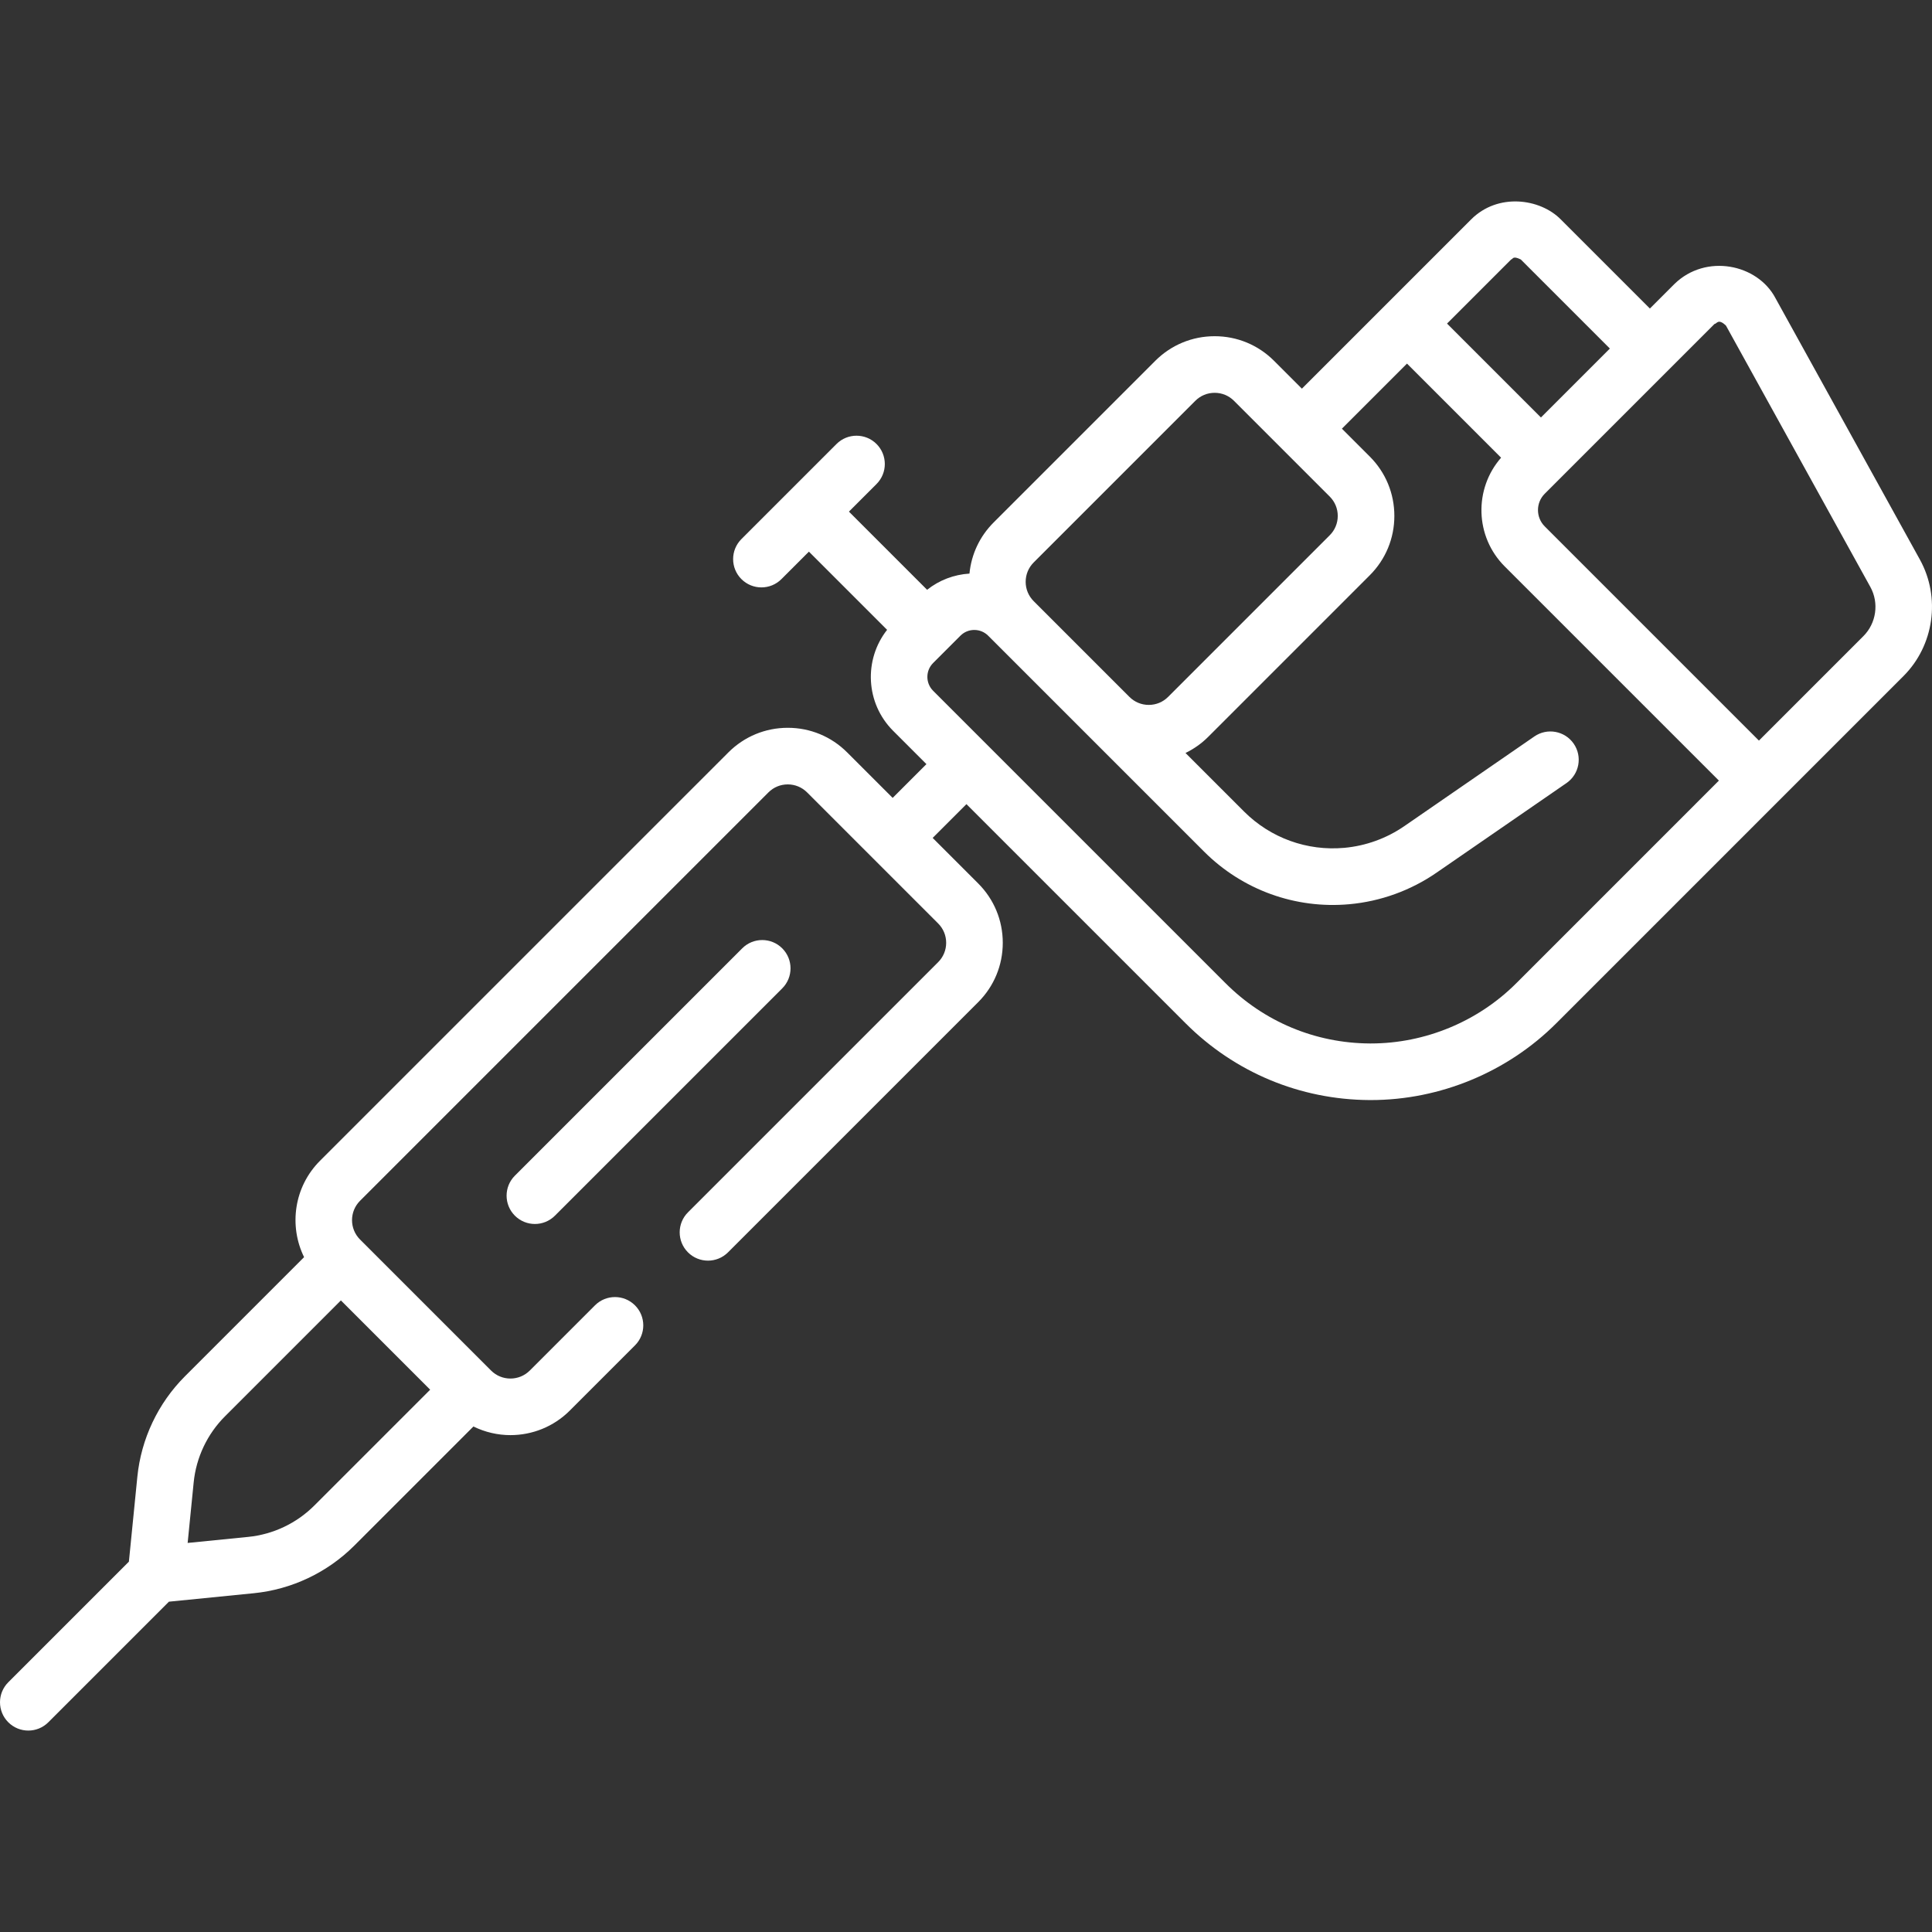 <svg id="Capa_1" fill="rgb(255,255,255)" enable-background="new 0 0 511.973 511.973" viewBox="0 0 511.973 511.973" xmlns="http://www.w3.org/2000/svg"><rect x="0" y="0" width="511.973" height="511.973" fill="#333333" stroke="none"/><g><path d="m508.764 148.283-38.257-69.247c-4.76-9.087-18.452-11.916-26.786-3.784l-6.505 6.505-23.607-23.607c-5.506-5.575-16.683-7.106-23.769 0l-44.843 44.843-7.382-7.382c-4.203-4.203-9.791-6.518-15.735-6.518-5.943 0-11.531 2.314-15.734 6.518l-42.829 42.83c-3.687 3.686-5.918 8.436-6.412 13.558-4.124.258-8.008 1.741-11.227 4.292l-20.715-20.715 7.313-7.313c2.929-2.929 2.929-7.678 0-10.606-2.93-2.929-7.678-2.929-10.607 0l-12.611 12.611c-.002.002-.003.003-.005.005s-.003.003-.005.005l-12.577 12.577c-2.929 2.929-2.929 7.678 0 10.606 1.465 1.464 3.385 2.197 5.304 2.197s3.839-.732 5.304-2.197l7.279-7.279 20.72 20.72c-6.23 7.92-5.709 19.454 1.59 26.754l8.833 8.834-8.951 8.951-12.059-12.059c-4.203-4.203-9.791-6.518-15.734-6.518s-11.531 2.315-15.734 6.518l-108.223 108.219c-6.898 6.899-8.291 17.232-4.218 25.54l-31.572 31.574c-7.134 7.133-11.613 16.59-12.613 26.628l-2.24 22.489-31.96 31.96c-2.929 2.929-2.929 7.678 0 10.606 1.465 1.464 3.385 2.197 5.304 2.197s3.839-.732 5.304-2.197l31.959-31.959 22.489-2.24c10.039-1 19.496-5.479 26.629-12.612l31.573-31.573c3.084 1.512 6.441 2.289 9.806 2.289 5.697-.001 11.397-2.169 15.735-6.507l17.276-17.277c2.929-2.929 2.929-7.678-.001-10.606-2.928-2.93-7.677-2.929-10.606 0l-17.275 17.276c-2.827 2.828-7.429 2.828-10.256 0l-34.726-34.726c-2.828-2.828-2.828-7.428 0-10.256l108.22-108.22c1.369-1.37 3.19-2.124 5.127-2.124s3.758.754 5.127 2.124l34.727 34.726c1.369 1.37 2.124 3.19 2.124 5.127s-.755 3.758-2.125 5.128l-66.296 66.296c-2.929 2.929-2.929 7.678 0 10.606 2.93 2.929 7.678 2.929 10.607 0l66.295-66.296c4.204-4.203 6.519-9.791 6.519-15.735s-2.314-11.532-6.518-15.734l-12.059-12.059 8.951-8.951 58.075 58.075c13.004 13.004 30.294 20.228 48.685 20.342.14 0 .276.001.416.001 18.297 0 36.182-7.401 49.123-20.343l91.995-91.996c8.128-8.126 9.922-20.829 4.363-30.891zm-425.49 250.697c-4.689 4.69-10.907 7.635-17.508 8.293l-16.041 1.598 1.598-16.041c.657-6.601 3.603-12.818 8.294-17.509l30.717-30.718 23.659 23.659zm317.174-330.225c.512-.061.327-1.089 2.554 0l23.608 23.608-18.268 18.268-24.885-24.885zm-126.525 80.292 42.83-42.83c1.369-1.37 3.19-2.124 5.127-2.124 1.938 0 3.759.754 5.128 2.124l25.37 25.371c1.37 1.37 2.124 3.191 2.124 5.127 0 1.937-.754 3.758-2.124 5.128l-42.83 42.831c-1.369 1.37-3.19 2.124-5.127 2.124-1.938 0-3.759-.754-5.128-2.124l-25.371-25.371c-1.369-1.37-2.124-3.19-2.124-5.127s.755-3.759 2.125-5.129zm127.874 111.518c-10.146 10.147-24.167 15.949-38.514 15.949-.108 0-.217 0-.326-.001-14.418-.089-27.974-5.753-38.169-15.948l-77.516-77.516c-2.027-2.027-2.027-5.326 0-7.353l7.239-7.239c.981-.982 2.287-1.522 3.676-1.522s2.694.541 3.676 1.522l57.201 57.201c10.164 10.164 24.207 15.257 38.52 13.955 8.263-.748 16.241-3.633 23.072-8.343l34.457-23.76c3.41-2.351 4.268-7.022 1.917-10.432-2.352-3.41-7.022-4.269-10.433-1.917l-34.457 23.76c-4.71 3.248-10.211 5.237-15.908 5.753-9.871.891-19.553-2.614-26.561-9.623l-15.514-15.514c2.191-1.069 4.223-2.484 5.997-4.259l42.83-42.831c4.202-4.203 6.517-9.791 6.517-15.734s-2.314-11.531-6.517-15.734l-7.383-7.383 17.246-17.246 24.937 24.936c-7.242 8.286-6.938 20.914.955 28.808l56.762 56.762zm91.996-91.996-27.682 27.684-56.762-56.762c-2.386-2.386-2.386-6.267 0-8.653l44.979-44.979c.632-.038.966-1.575 3.05.431l38.257 69.247c2.345 4.245 1.588 9.604-1.842 13.032z"/><path d="m207.291 251.305c-2.929-2.929-7.677-2.929-10.607 0l-60.242 60.242c-2.929 2.929-2.929 7.678 0 10.606 1.465 1.465 3.384 2.197 5.304 2.197 1.919 0 3.839-.732 5.304-2.197l60.242-60.242c2.928-2.928 2.928-7.677-.001-10.606z"/></g></svg>